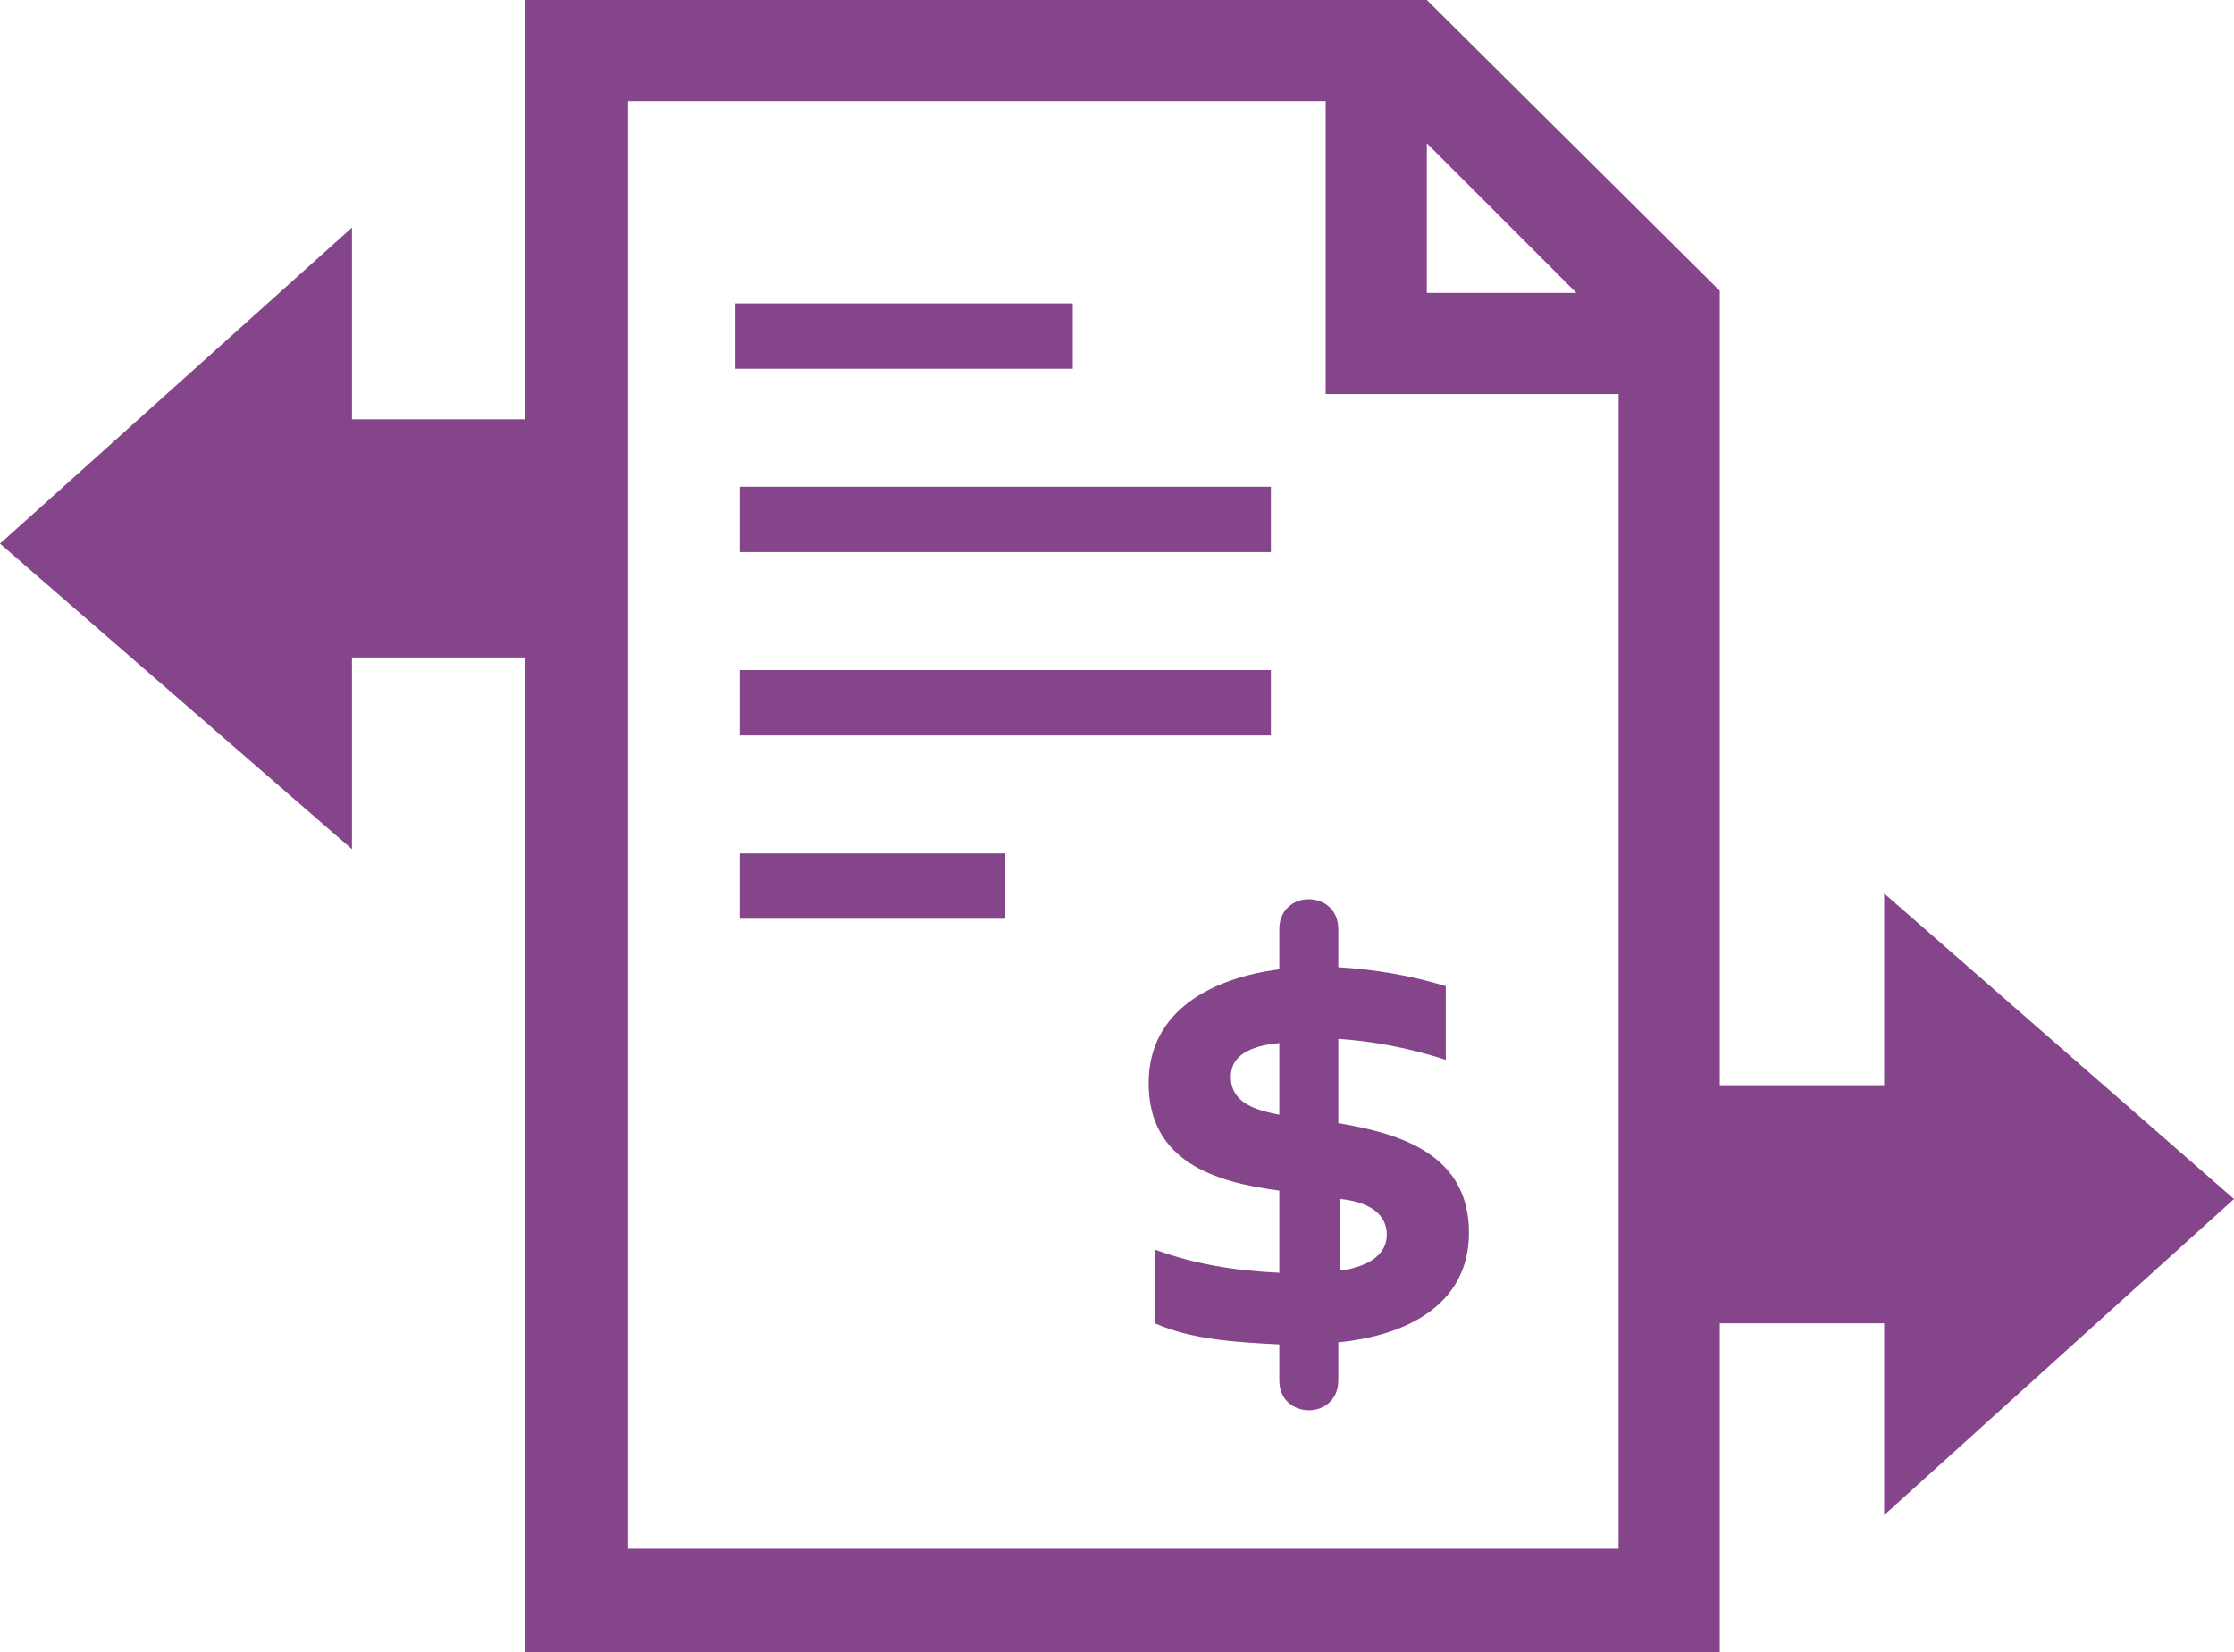 <?xml version="1.0" encoding="utf-8"?>
<!-- Generator: Adobe Illustrator 22.0.1, SVG Export Plug-In . SVG Version: 6.00 Build 0)  -->
<svg version="1.1" id="Layer_1" xmlns="http://www.w3.org/2000/svg" xmlns:xlink="http://www.w3.org/1999/xlink" x="0px" y="0px"
	 viewBox="0 0 106 78.4" style="enable-background:new 0 0 106 78.4;" xml:space="preserve">
<style type="text/css">
	.st0{fill:#85458A;}
</style>
<g>
	<rect x="35.1" y="23.1" class="st0" width="25.2" height="3.1"/>
	<rect x="35.1" y="40.5" class="st0" width="12.6" height="3.1"/>
	<rect x="35.1" y="31.8" class="st0" width="25.2" height="3.1"/>
	<rect x="34.9" y="14.4" class="st0" width="16" height="3.1"/>
	<path class="st0" d="M65.8,58.6c0-1.2-1.2-1.6-2.2-1.7v3.4C65,60.1,65.8,59.5,65.8,58.6 M58.4,51.1c0,1.3,1.3,1.6,2.3,1.8v-3.4
		C59.7,49.6,58.4,49.9,58.4,51.1 M60.7,63.8c-1.9-0.1-4.1-0.2-5.9-1v-3.5c1.9,0.7,3.8,1,5.9,1.1v-3.9c-3.1-0.4-6.2-1.4-6.2-5.1
		c0-3.5,3.1-5,6.2-5.4v-1.9c0-1.9,2.8-1.9,2.8,0v1.8c1.7,0.1,3.5,0.4,5.1,0.9v3.5c-1.8-0.6-3.6-0.9-5.1-1v4c3,0.5,6.2,1.5,6.2,5.2
		c0,3.5-3.1,4.9-6.2,5.2v1.8c0,1.9-2.8,1.9-2.8,0V63.8z"/>
	<path class="st0" d="M76.7,18.7H62.9V4.8H29.8v68.7h47V18.7z M67.7,6.8v7.1h7.1L67.7,6.8z M67.7,0l13.9,13.8v64.6H24.9V0H67.7z"/>
	<polygon class="st0" points="106,56.9 89.4,42.4 89.4,51.5 80.9,51.5 80.9,62.8 89.4,62.8 89.4,71.9 	"/>
	<polygon class="st0" points="0,25.8 16.7,40.3 16.7,31.2 25.2,31.2 25.2,19.9 16.7,19.9 16.7,10.8 	"/>
</g>
<g>
</g>
<g>
</g>
<g>
</g>
<g>
</g>
<g>
</g>
<g>
</g>
<g>
</g>
<g>
</g>
<g>
</g>
<g>
</g>
<g>
</g>
<g>
</g>
<g>
</g>
<g>
</g>
<g>
</g>
</svg>
